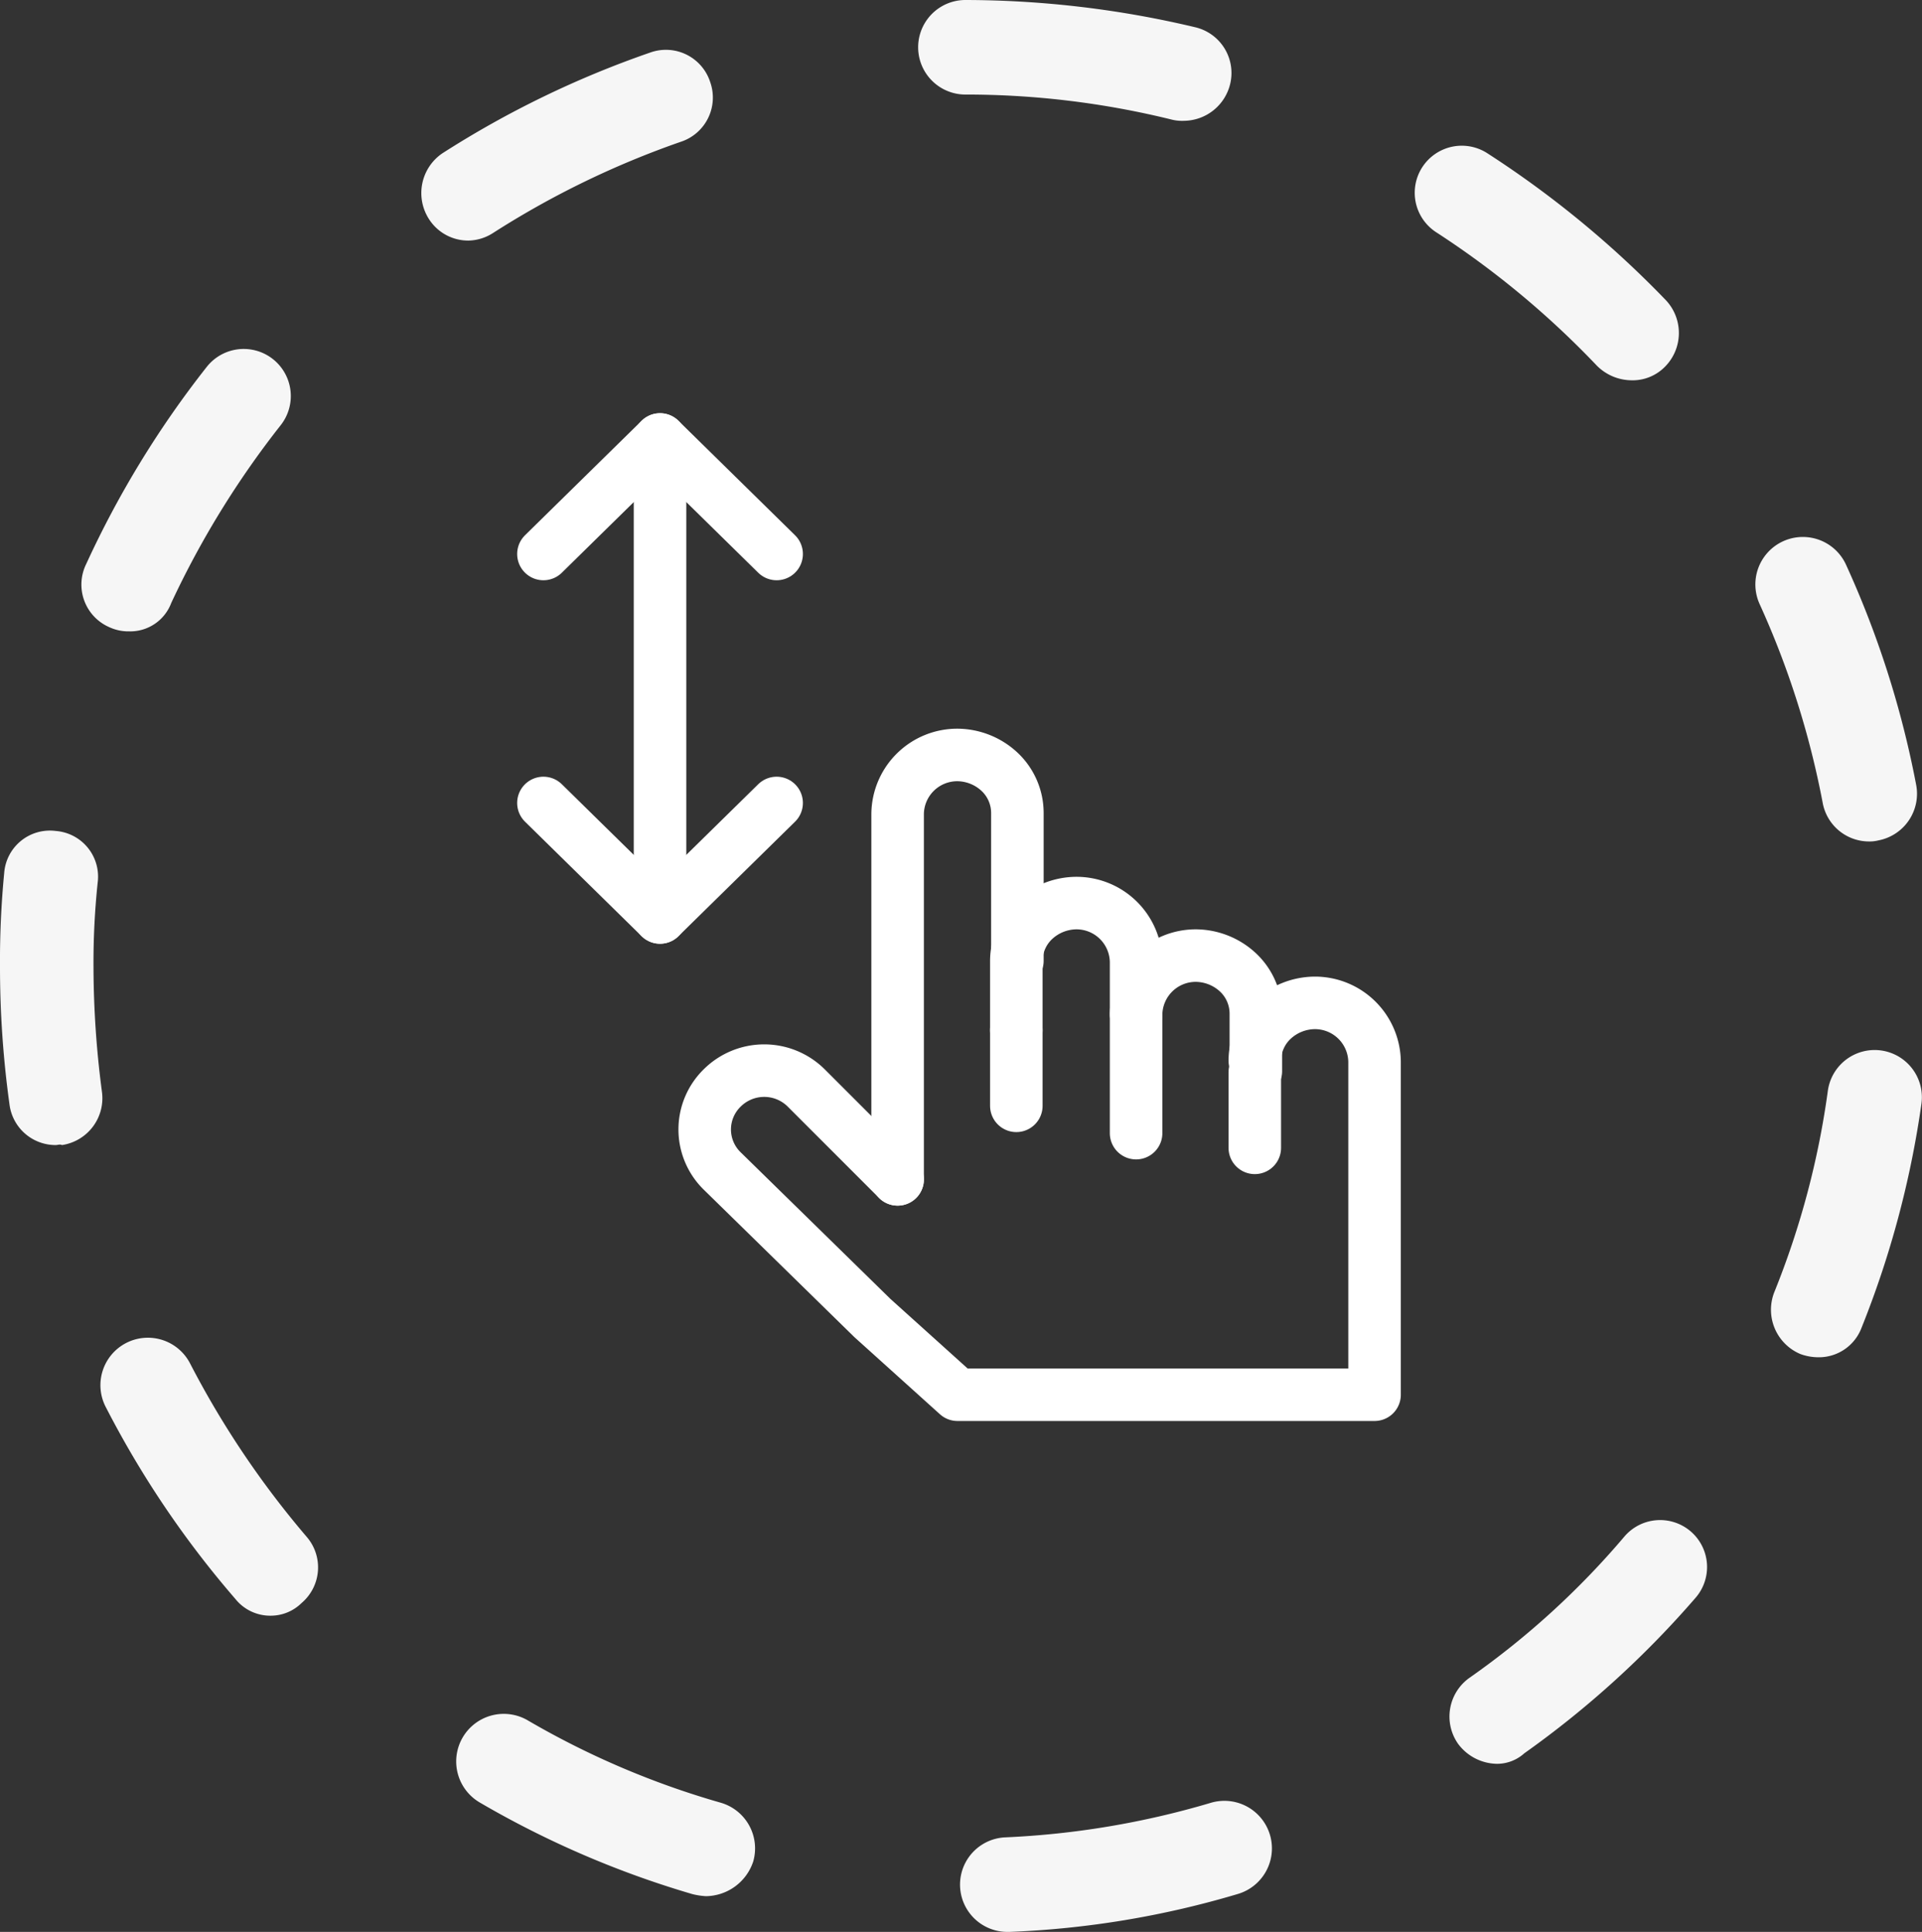 <svg id="ebaf83c5-a3ee-4dac-8a0b-6f22f2bbadd3" data-name="Layer 1" xmlns="http://www.w3.org/2000/svg" viewBox="0 0 182.958 183.9"><rect x="0" y="0" width="182.958" height="183.9" fill="#333333" stroke="none"/><defs><style>.b58febb3-b8a1-4ad9-a7d5-915b880c816f{fill:none;stroke:#fff;stroke-linecap:round;stroke-linejoin:round;stroke-width:5px;}.fd2e0822-1c7a-485b-9b86-663a44b5969c{fill:#f6f6f6;}</style></defs><title>scrolling_icon</title><g id="aa072f67-f672-4d18-930c-0f62b182270c" data-name="Group 28"><path id="e6b85a9f-c88a-4ced-8faa-b89d02a282fc" data-name="Path 73" class="b58febb3-b8a1-4ad9-a7d5-915b880c816f" d="M51.729,52.735l11.1-10.9,11.1,10.9"/><line id="b5621736-addc-4993-9586-c1a73a9632ab" data-name="Line 71" class="b58febb3-b8a1-4ad9-a7d5-915b880c816f" x1="62.829" y1="87.335" x2="51.729" y2="76.435"/><line id="b5c6b3b5-fd0a-4abf-bdec-a95753aa87b6" data-name="Line 72" class="b58febb3-b8a1-4ad9-a7d5-915b880c816f" x1="73.929" y1="76.435" x2="62.829" y2="87.335"/><line id="e4d788bd-5c86-406d-a31e-109a233058c4" data-name="Line 73" class="b58febb3-b8a1-4ad9-a7d5-915b880c816f" x1="62.829" y1="41.835" x2="62.829" y2="85.535"/></g><g id="b93e0253-3b69-4a6a-bb67-892a2e5331ce" data-name="Group 31"><g id="afb6ef60-4a66-474b-ac58-774f4b36890f" data-name="Group 30"><g id="b6410ff6-e9a7-45d6-b9f6-64592b65e6bf" data-name="Group 29"><line id="ad1426dd-3d1d-4251-bcec-3bea836f4cb2" data-name="Line 74" class="b58febb3-b8a1-4ad9-a7d5-915b880c816f" x1="96.746" y1="98.065" x2="96.746" y2="105.265"/><path id="f1553fd5-ad64-42a8-8009-9fd1b1cfbd88" data-name="Path 74" class="b58febb3-b8a1-4ad9-a7d5-915b880c816f" d="M85.446,112.265v-34.8a5.677,5.677,0,0,1,5.7-5.6,5.946,5.946,0,0,1,4,1.6,5.383,5.383,0,0,1,1.7,3.9v14.1"/><line id="bd0c57ef-ebed-4069-b8cf-cde4a1e209de" data-name="Line 75" class="b58febb3-b8a1-4ad9-a7d5-915b880c816f" x1="119.446" y1="102.065" x2="119.446" y2="109.265"/><path id="bc157448-3e91-4dc8-bba4-7930cfdd3446" data-name="Path 75" class="b58febb3-b8a1-4ad9-a7d5-915b880c816f" d="M85.446,112.265l-8.7-8.7a5.673,5.673,0,0,0-8,0,5.522,5.522,0,0,0-.1,7.8l.1.1,14.3,14,8.1,7.3h39.7v-31.7a5.677,5.677,0,0,0-5.7-5.6h0a5.946,5.946,0,0,0-4,1.6,5.383,5.383,0,0,0-1.7,3.9"/><path id="b3722ce0-1be1-44f8-ad91-f432cb9021f9" data-name="Path 76" class="b58febb3-b8a1-4ad9-a7d5-915b880c816f" d="M108.146,96.565v-5a5.677,5.677,0,0,0-5.7-5.6,5.946,5.946,0,0,0-4,1.6,5.383,5.383,0,0,0-1.7,3.9v6.6"/><path id="a6aafa6e-0e23-4a14-ad62-dfba42b6558b" data-name="Path 77" class="b58febb3-b8a1-4ad9-a7d5-915b880c816f" d="M108.146,107.865v-11.3a5.677,5.677,0,0,1,5.7-5.6h0a5.946,5.946,0,0,1,4,1.6,5.383,5.383,0,0,1,1.7,3.9v5.5"/></g></g></g><g id="ef043dee-08f7-4038-86dc-8caf1cf9ddc6" data-name="Ellipse 23"><path class="fd2e0822-1c7a-485b-9b86-663a44b5969c" d="M95.9,183.9a4.502,4.502,0,0,1-.2-9,81.212,81.212,0,0,0,19.6-3.3,4.526,4.526,0,0,1,2.5,8.7,87.939,87.939,0,0,1-21.7,3.6Zm-28.7-3.4a6.884,6.884,0,0,1-1.3-.2,90.62,90.62,0,0,1-20.2-8.7,4.528,4.528,0,1,1,4.6-7.8,80.045,80.045,0,0,0,18.3,7.8,4.526,4.526,0,0,1,3.1,5.6A4.804,4.804,0,0,1,67.2,180.5Zm75.3-12.6a4.691,4.691,0,0,1-3.7-1.9,4.52,4.52,0,0,1,1.1-6.3,77.818,77.818,0,0,0,14.7-13.4,4.469,4.469,0,1,1,6.8,5.8,91.665,91.665,0,0,1-16.3,14.8A3.876,3.876,0,0,1,142.5,167.9Zm-116.7-14.1a4.255,4.255,0,0,1-3.4-1.6,92.407,92.407,0,0,1-12.3-18.2,4.518,4.518,0,1,1,8-4.2,86.712,86.712,0,0,0,11.1,16.5,4.449,4.449,0,0,1-.5,6.3A4.176,4.176,0,0,1,25.8,153.8ZM173.1,129.2a5.078,5.078,0,0,1-1.7-.3,4.574,4.574,0,0,1-2.5-5.9,80.079,80.079,0,0,0,5.1-19.2,4.497,4.497,0,1,1,8.9,1.3,91.815,91.815,0,0,1-5.7,21.3A4.339,4.339,0,0,1,173.1,129.2ZM5.3,109a4.423,4.423,0,0,1-4.4-3.9A95.04,95.04,0,0,1,0,92a87.034,87.034,0,0,1,.4-8.9,4.36,4.36,0,0,1,4.9-4,4.36,4.36,0,0,1,4,4.9,73.225,73.225,0,0,0-.4,8.1,92.311,92.311,0,0,0,.8,11.8A4.509,4.509,0,0,1,5.9,109C5.7,108.9,5.5,109,5.3,109ZM177.9,80.1a4.486,4.486,0,0,1-4.4-3.7,83.201,83.201,0,0,0-6-18.9,4.519,4.519,0,0,1,8.2-3.8,91.759,91.759,0,0,1,6.7,21,4.52,4.52,0,0,1-3.6,5.3A3.445,3.445,0,0,1,177.9,80.1ZM12.3,60.1a4.333,4.333,0,0,1-1.9-.4,4.423,4.423,0,0,1-2.2-6,92.885,92.885,0,0,1,11.5-18.8,4.482,4.482,0,0,1,7,5.6A86.273,86.273,0,0,0,16.3,57.4,4.167,4.167,0,0,1,12.3,60.1Zm143-23.9a4.705,4.705,0,0,1-3.3-1.4,84.661,84.661,0,0,0-15.3-12.7,4.479,4.479,0,0,1,4.9-7.5,95.258,95.258,0,0,1,17,14,4.56,4.56,0,0,1-.2,6.4A4.302,4.302,0,0,1,155.3,36.2ZM44.6,22.9a4.427,4.427,0,0,1-3.8-2.1,4.577,4.577,0,0,1,1.3-6.2,92.816,92.816,0,0,1,19.8-9.6,4.428,4.428,0,0,1,5.7,2.8,4.428,4.428,0,0,1-2.8,5.7,84.651,84.651,0,0,0-17.9,8.7A4.451,4.451,0,0,1,44.6,22.9Zm68.1-11.4a4.102,4.102,0,0,1-1.1-.1A81.723,81.723,0,0,0,91.9,9a4.5,4.5,0,0,1,0-9,95.037,95.037,0,0,1,21.9,2.6A4.472,4.472,0,0,1,117.1,8,4.571,4.571,0,0,1,112.7,11.5Z"/></g></svg>